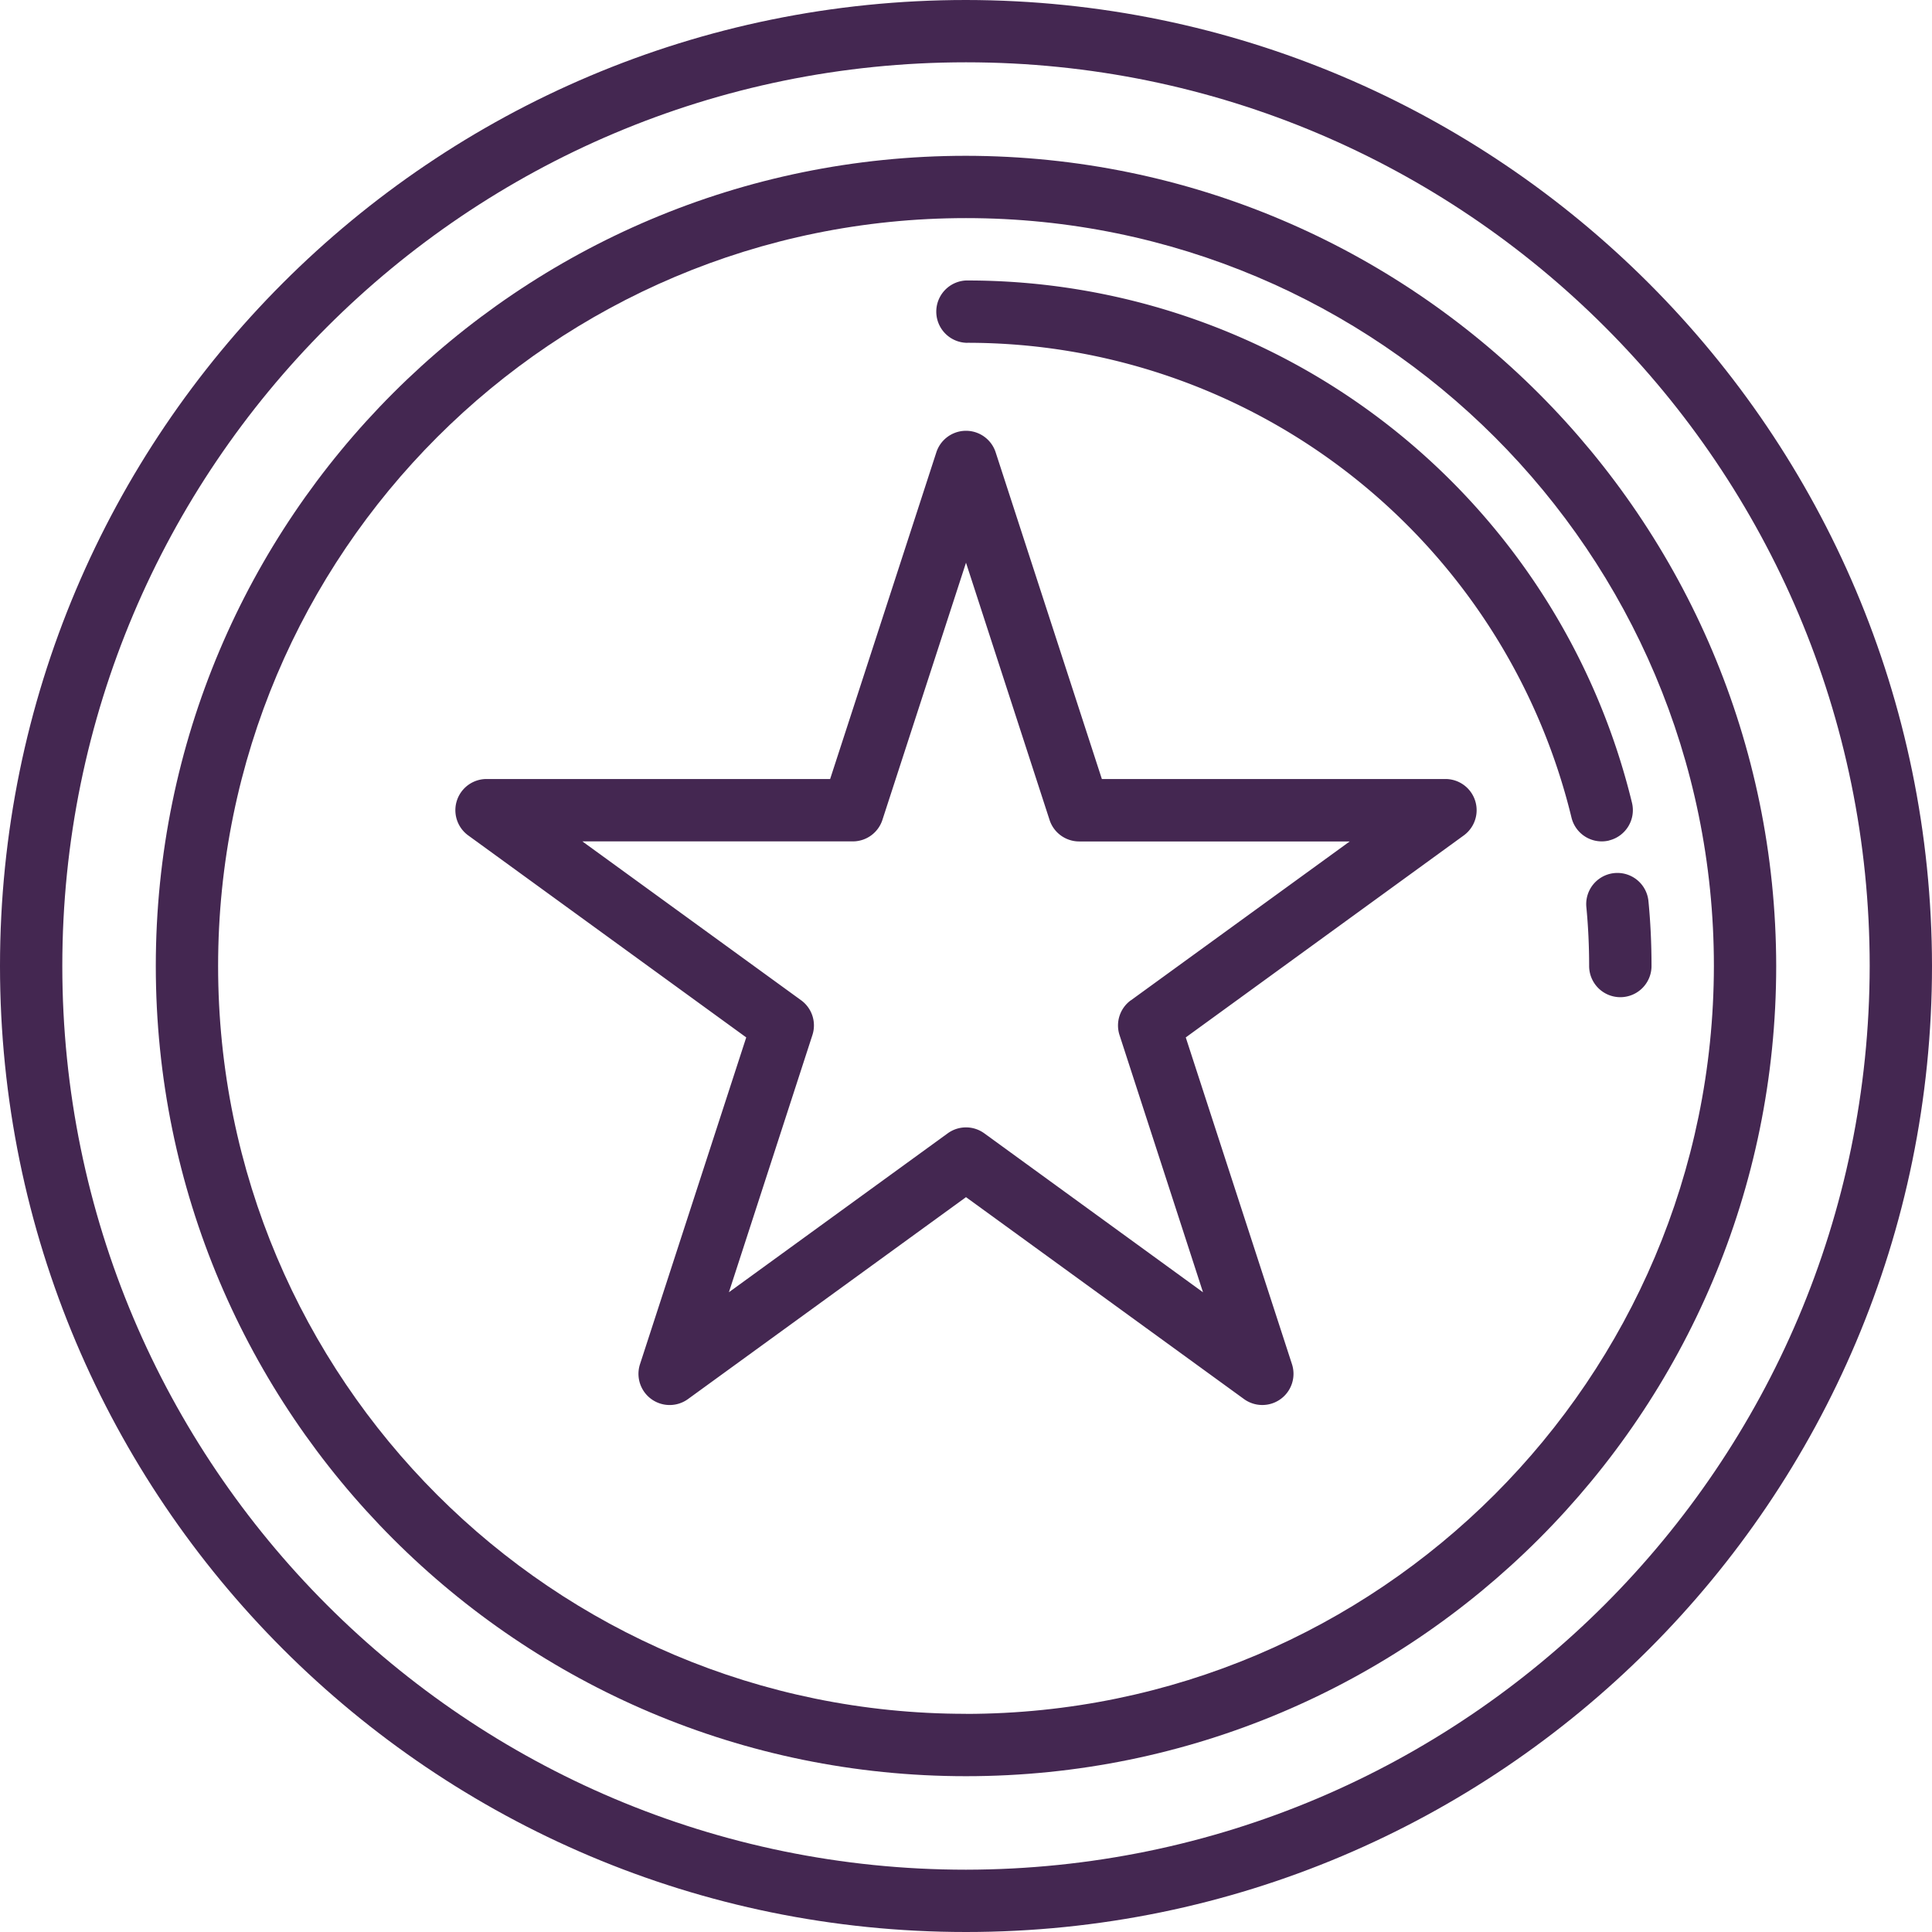 <svg width="28" height="28" fill="none" xmlns="http://www.w3.org/2000/svg"><path d="M14 0C6.268 0 0 6.268 0 14s6.268 14 14 14 14-6.268 14-14C27.992 6.271 21.729.008 14 0zm0 27.097C6.767 27.097.903 21.233.903 14S6.767.903 14 .903 27.097 6.767 27.097 14C27.088 21.23 21.23 27.088 14 27.097z" fill="#442751"/><path d="M14 2.258C7.515 2.258 2.258 7.515 2.258 14c0 6.485 5.257 11.742 11.742 11.742 6.485 0 11.742-5.257 11.742-11.742C25.735 7.518 20.482 2.265 14 2.258zm0 22.58C8.014 24.839 3.161 19.987 3.161 14 3.161 8.014 8.014 3.161 14 3.161c5.986 0 10.839 4.853 10.839 10.839-.007 5.983-4.856 10.832-10.839 10.839z" fill="#442751"/><path d="M23.89 13.055a.452.452 0 0 0-.9.084c.028.287.041.576.041.861a.452.452 0 0 0 .904 0c0-.313-.014-.632-.045-.945zM23.321 12.18a.452.452 0 0 0 .331-.545A9.91 9.91 0 0 0 14 4.065a.452.452 0 0 0 0 .903 9.008 9.008 0 0 1 8.775 6.88.451.451 0 0 0 .546.333zM20.95 11.29h-4.981l-1.54-4.737a.452.452 0 0 0-.858 0l-1.54 4.737h-4.98a.452.452 0 0 0-.266.817l4.03 2.928-1.54 4.737a.452.452 0 0 0 .695.505L14 17.35l4.03 2.927a.452.452 0 0 0 .695-.504l-1.54-4.738 4.03-2.928a.452.452 0 0 0-.265-.817zm-4.561 3.207a.451.451 0 0 0-.164.504l1.21 3.728-3.17-2.304a.451.451 0 0 0-.53 0l-3.171 2.303 1.21-3.727a.451.451 0 0 0-.163-.504L8.44 12.194h3.92a.451.451 0 0 0 .429-.313L14 8.155l1.211 3.728c.06.186.234.312.43.312h3.92l-3.172 2.303z" fill="#442751"/></svg>